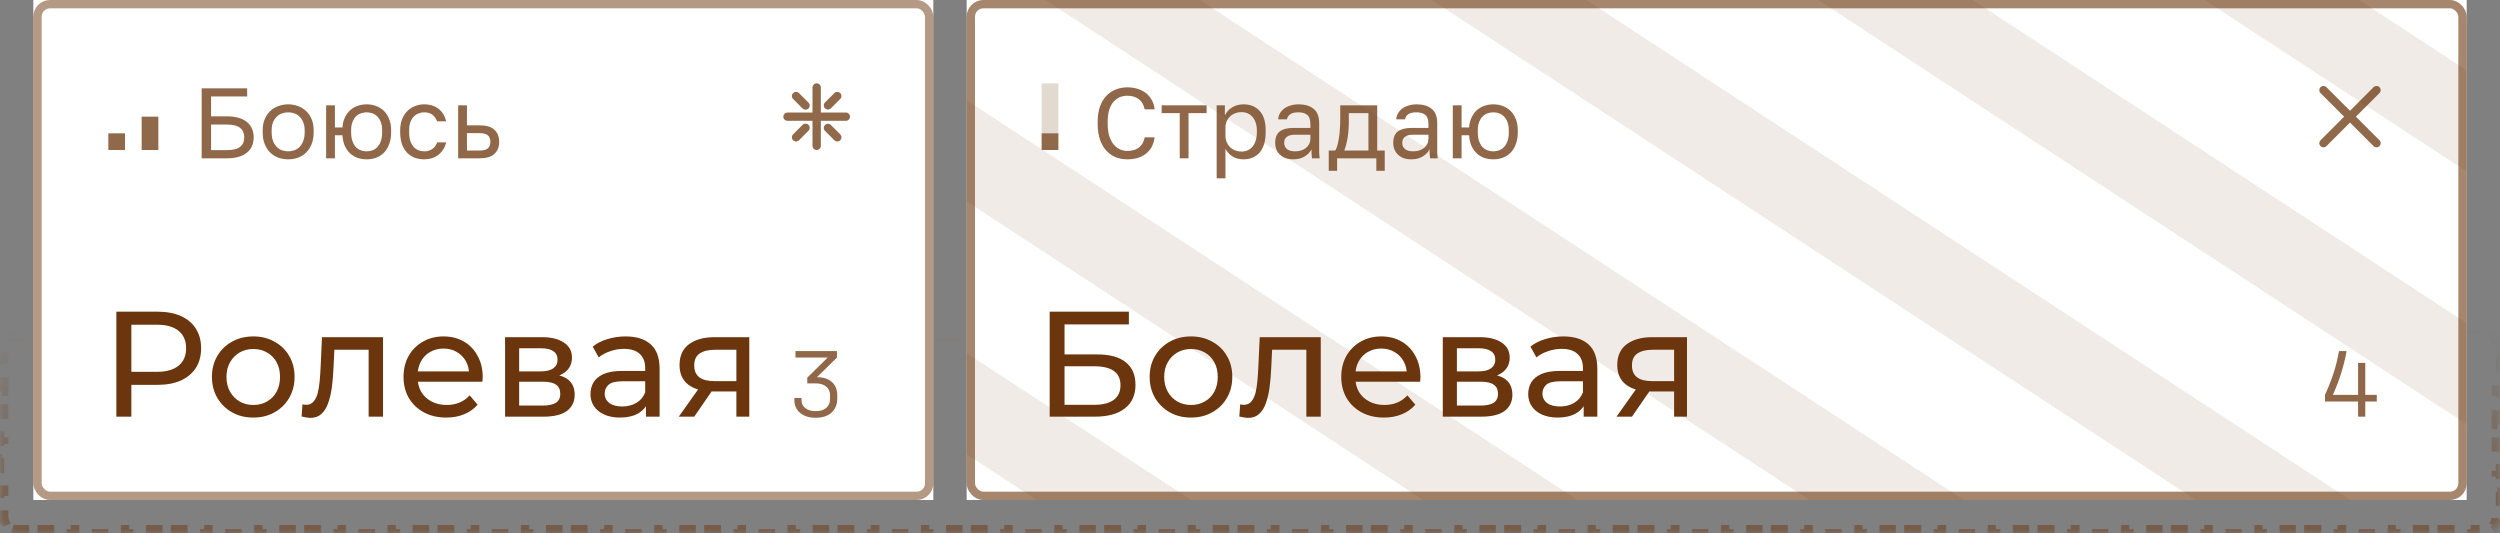 <svg width="300" height="64" viewBox="0 0 300 64" fill="none" xmlns="http://www.w3.org/2000/svg">
<rect x="0" y="0" width="300" height="64" fill="#808080" stroke="none"/>
<g opacity="0.5">
<mask id="mask0_1401_51653" style="mask-type:alpha" maskUnits="userSpaceOnUse" x="0" y="40" width="300" height="24">
<path d="M0 62C0 63.105 0.895 64 2 64H298C299.105 64 300 63.105 300 62V42C300 40.895 299.105 40 298 40H2C0.895 40 0 40.895 0 42V62Z" fill="url(#paint0_linear_1401_51653)"/>
</mask>
<g mask="url(#mask0_1401_51653)">
<path d="M2 40.5C1.796 40.5 1.602 40.541 1.426 40.614L1.234 40.152C0.746 40.355 0.354 40.745 0.152 41.234L0.614 41.426C0.541 41.602 0.5 41.796 0.5 42V43H0V45H0.5V47H0V49H0.5V51H0V53H0.5V55H0V57H0.5V59H0V61H0.5V62C0.5 62.204 0.541 62.398 0.614 62.574L0.152 62.766C0.354 63.255 0.746 63.645 1.234 63.848L1.426 63.386C1.602 63.459 1.796 63.5 2 63.5H3V64H5V63.5H7V64H9V63.5H11V64H13V63.5H15V64H17V63.5H19V64H21V63.5H23V64H25V63.5H27V64H29V63.5H31V64H33V63.5H35V64H37V63.5H39V64H41V63.5H43V64H45V63.5H47V64H49V63.5H51V64H53V63.5H55V64H57V63.5H59V64H61V63.5H63V64H65V63.5H67V64H69V63.5H71V64H73V63.5H75V64H77V63.5H79V64H81V63.5H83V64H85V63.5H87V64H89V63.5H91V64H93V63.5H95V64H97V63.5H99V64H101V63.5H103V64H105V63.5H107V64H109V63.5H111V64H113V63.5H115V64H117V63.5H119V64H121V63.5H123V64H125V63.5H127V64H129V63.5H131V64H133V63.5H135V64H137V63.5H139V64H141V63.5H143V64H145V63.5H147V64H149V63.5H151V64H153V63.5H155V64H157V63.5H159V64H161V63.5H163V64H165V63.5H167V64H169V63.5H171V64H173V63.5H175V64H177V63.5H179V64H181V63.5H183V64H185V63.5H187V64H189V63.5H191V64H193V63.5H195V64H197V63.5H199V64H201V63.5H203V64H205V63.5H207V64H209V63.5H211V64H213V63.5H215V64H217V63.5H219V64H221V63.5H223V64H225V63.5H227V64H229V63.5H231V64H233V63.5H235V64H237V63.5H239V64H241V63.5H243V64H245V63.5H247V64H249V63.5H251V64H253V63.5H255V64H257V63.5H259V64H261V63.5H263V64H265V63.5H267V64H269V63.5H271V64H273V63.5H275V64H277V63.5H279V64H281V63.5H283V64H285V63.5H287V64H289V63.5H291V64H293V63.5H295V64H297V63.5H298C298.204 63.5 298.398 63.459 298.574 63.386L298.766 63.848C299.254 63.645 299.646 63.255 299.848 62.766L299.386 62.574C299.459 62.398 299.5 62.204 299.5 62V61H300V59H299.5V57H300V55H299.5V53H300V51H299.5V49H300V47H299.5V45H300V43H299.5V42C299.5 41.796 299.459 41.602 299.386 41.426L299.848 41.234C299.646 40.745 299.254 40.355 298.766 40.152L298.574 40.614C298.398 40.541 298.204 40.5 298 40.5H297V40H295V40.5H293V40H291V40.5H289V40H287V40.5H285V40H283V40.5H281V40H279V40.5H277V40H275V40.5H273V40H271V40.5H269V40H267V40.5H265V40H263V40.5H261V40H259V40.5H257V40H255V40.5H253V40H251V40.5H249V40H247V40.5H245V40H243V40.5H241V40H239V40.5H237V40H235V40.5H233V40H231V40.5H229V40H227V40.5H225V40H223V40.5H221V40H219V40.5H217V40H215V40.5H213V40H211V40.5H209V40H207V40.5H205V40H203V40.5H201V40H199V40.5H197V40H195V40.5H193V40H191V40.5H189V40H187V40.5H185V40H183V40.5H181V40H179V40.5H177V40H175V40.5H173V40H171V40.5H169V40H167V40.5H165V40H163V40.5H161V40H159V40.5H157V40H155V40.5H153V40H151V40.5H149V40H147V40.5H145V40H143V40.5H141V40H139V40.5H137V40H135V40.5H133V40H131V40.5H129V40H127V40.5H125V40H123V40.5H121V40H119V40.5H117V40H115V40.5H113V40H111V40.5H109V40H107V40.5H105V40H103V40.5H101V40H99V40.5H97V40H95V40.5H93V40H91V40.5H89V40H87V40.5H85V40H83V40.5H81V40H79V40.5H77V40H75V40.5H73V40H71V40.5H69V40H67V40.5H65V40H63V40.5H61V40H59V40.5H57V40H55V40.5H53V40H51V40.5H49V40H47V40.5H45V40H43V40.5H41V40H39V40.5H37V40H35V40.5H33V40H31V40.5H29V40H27V40.5H25V40H23V40.5H21V40H19V40.5H17V40H15V40.5H13V40H11V40.5H9V40H7V40.5H5V40H3V40.5H2Z" stroke="#6B360D" stroke-dasharray="2 2"/>
</g>
</g>
<g clip-path="url(#clip0_1401_51653)">
<rect width="108" height="60" transform="translate(4)" fill="white"/>
<rect opacity="0.5" x="4.5" y="0.5" width="107" height="59" rx="1.5" stroke="#6B360D"/>
<path opacity="0.75" d="M24.2 10.6H29.66V11.572H25.328V13.96H27.2C27.752 13.96 28.232 14.02 28.64 14.14C29.048 14.26 29.384 14.432 29.648 14.656C29.92 14.88 30.12 15.148 30.248 15.46C30.376 15.764 30.44 16.104 30.44 16.48C30.44 16.856 30.376 17.2 30.248 17.512C30.12 17.816 29.92 18.08 29.648 18.304C29.384 18.528 29.048 18.7 28.64 18.82C28.232 18.94 27.752 19 27.2 19H24.2V10.6ZM27.14 18.016C27.94 18.016 28.5 17.884 28.82 17.62C29.148 17.348 29.312 16.968 29.312 16.48C29.312 15.992 29.148 15.616 28.82 15.352C28.5 15.08 27.94 14.944 27.14 14.944H25.328V18.016H27.14ZM34.581 19.12C34.172 19.12 33.785 19.056 33.416 18.928C33.048 18.792 32.724 18.592 32.444 18.328C32.164 18.056 31.941 17.716 31.773 17.308C31.605 16.9 31.52 16.424 31.52 15.88V15.64C31.52 15.128 31.605 14.676 31.773 14.284C31.941 13.892 32.164 13.568 32.444 13.312C32.724 13.048 33.048 12.852 33.416 12.724C33.785 12.588 34.172 12.52 34.581 12.52C34.989 12.52 35.377 12.588 35.745 12.724C36.112 12.852 36.437 13.048 36.717 13.312C36.996 13.568 37.221 13.892 37.389 14.284C37.556 14.676 37.641 15.128 37.641 15.64V15.88C37.641 16.424 37.556 16.9 37.389 17.308C37.221 17.716 36.996 18.056 36.717 18.328C36.437 18.592 36.112 18.792 35.745 18.928C35.377 19.056 34.989 19.12 34.581 19.12ZM34.581 18.16C34.821 18.16 35.06 18.12 35.3 18.04C35.541 17.952 35.752 17.82 35.937 17.644C36.12 17.46 36.269 17.224 36.38 16.936C36.501 16.648 36.56 16.296 36.56 15.88V15.64C36.56 15.256 36.501 14.928 36.38 14.656C36.269 14.384 36.12 14.16 35.937 13.984C35.752 13.808 35.541 13.68 35.3 13.6C35.06 13.52 34.821 13.48 34.581 13.48C34.34 13.48 34.1 13.52 33.861 13.6C33.62 13.68 33.408 13.808 33.224 13.984C33.041 14.16 32.889 14.384 32.769 14.656C32.657 14.928 32.6 15.256 32.6 15.64V15.88C32.6 16.296 32.657 16.648 32.769 16.936C32.889 17.224 33.041 17.46 33.224 17.644C33.408 17.82 33.62 17.952 33.861 18.04C34.1 18.12 34.34 18.16 34.581 18.16ZM39.136 12.64H40.192V15.292H41.092C41.124 14.836 41.224 14.436 41.392 14.092C41.56 13.74 41.772 13.448 42.028 13.216C42.292 12.984 42.592 12.812 42.928 12.7C43.264 12.58 43.62 12.52 43.996 12.52C44.404 12.52 44.784 12.588 45.136 12.724C45.496 12.852 45.808 13.048 46.072 13.312C46.336 13.568 46.544 13.892 46.696 14.284C46.856 14.676 46.936 15.128 46.936 15.64V15.88C46.936 16.424 46.856 16.9 46.696 17.308C46.544 17.716 46.336 18.056 46.072 18.328C45.808 18.592 45.496 18.792 45.136 18.928C44.784 19.056 44.404 19.12 43.996 19.12C43.62 19.12 43.26 19.064 42.916 18.952C42.58 18.832 42.28 18.652 42.016 18.412C41.76 18.172 41.548 17.872 41.38 17.512C41.22 17.144 41.124 16.716 41.092 16.228H40.192V19H39.136V12.64ZM43.996 18.16C44.236 18.16 44.468 18.12 44.692 18.04C44.916 17.952 45.112 17.82 45.28 17.644C45.456 17.46 45.596 17.224 45.7 16.936C45.804 16.648 45.856 16.296 45.856 15.88V15.64C45.856 15.256 45.804 14.928 45.7 14.656C45.596 14.384 45.456 14.16 45.28 13.984C45.112 13.808 44.916 13.68 44.692 13.6C44.468 13.52 44.236 13.48 43.996 13.48C43.756 13.48 43.524 13.52 43.3 13.6C43.076 13.68 42.876 13.808 42.7 13.984C42.532 14.16 42.396 14.384 42.292 14.656C42.188 14.928 42.136 15.256 42.136 15.64V15.88C42.136 16.296 42.188 16.648 42.292 16.936C42.396 17.224 42.532 17.46 42.7 17.644C42.876 17.82 43.076 17.952 43.3 18.04C43.524 18.12 43.756 18.16 43.996 18.16ZM50.901 19.12C50.492 19.12 50.112 19.056 49.761 18.928C49.408 18.792 49.105 18.592 48.849 18.328C48.593 18.056 48.389 17.716 48.236 17.308C48.093 16.9 48.02 16.424 48.02 15.88V15.64C48.02 15.128 48.1 14.676 48.261 14.284C48.42 13.892 48.633 13.568 48.897 13.312C49.16 13.048 49.465 12.852 49.809 12.724C50.16 12.588 50.525 12.52 50.901 12.52C51.276 12.52 51.612 12.572 51.908 12.676C52.212 12.78 52.472 12.924 52.688 13.108C52.913 13.292 53.093 13.508 53.228 13.756C53.373 14.004 53.477 14.272 53.541 14.56H52.461C52.397 14.408 52.321 14.268 52.233 14.14C52.153 14.004 52.048 13.888 51.92 13.792C51.8 13.696 51.657 13.62 51.489 13.564C51.321 13.508 51.124 13.48 50.901 13.48C50.669 13.48 50.444 13.524 50.228 13.612C50.013 13.692 49.821 13.82 49.653 13.996C49.484 14.164 49.349 14.384 49.245 14.656C49.148 14.928 49.1 15.256 49.1 15.64V15.88C49.1 16.288 49.148 16.64 49.245 16.936C49.349 17.224 49.484 17.46 49.653 17.644C49.821 17.82 50.013 17.952 50.228 18.04C50.444 18.12 50.669 18.16 50.901 18.16C51.292 18.16 51.62 18.064 51.885 17.872C52.157 17.68 52.349 17.416 52.461 17.08H53.541C53.389 17.712 53.077 18.212 52.605 18.58C52.133 18.94 51.565 19.12 50.901 19.12ZM54.98 12.64H56.035V15.04H57.559C58.359 15.04 58.947 15.216 59.324 15.568C59.708 15.92 59.9 16.408 59.9 17.032C59.9 17.64 59.708 18.12 59.324 18.472C58.947 18.824 58.359 19 57.559 19H54.98V12.64ZM57.499 18.064C57.995 18.064 58.343 17.976 58.544 17.8C58.743 17.624 58.843 17.364 58.843 17.02C58.843 16.676 58.743 16.416 58.544 16.24C58.343 16.064 57.995 15.976 57.499 15.976H56.035V18.064H57.499Z" fill="#6B360D"/>
<g opacity="0.75">
<path d="M98 10C97.724 10 97.5 10.224 97.5 10.5V13.5H94.5C94.224 13.5 94 13.724 94 14C94 14.276 94.224 14.5 94.5 14.5H97.5V17.5C97.5 17.776 97.724 18 98 18C98.276 18 98.5 17.776 98.5 17.5V14.5H101.5C101.776 14.5 102 14.276 102 14C102 13.724 101.776 13.5 101.5 13.5H98.5V10.5C98.5 10.224 98.276 10 98 10Z" fill="#6B360D"/>
<path d="M100.828 11.172C100.633 10.976 100.317 10.976 100.121 11.172L99 12.293C98.805 12.488 98.805 12.805 99 13C99.195 13.195 99.512 13.195 99.707 13L100.828 11.879C101.024 11.683 101.024 11.367 100.828 11.172Z" fill="#6B360D"/>
<path d="M100.121 16.829C100.317 17.024 100.633 17.024 100.828 16.829C101.024 16.633 101.024 16.317 100.828 16.122L99.707 15C99.512 14.805 99.195 14.805 99 15C98.805 15.195 98.805 15.512 99 15.707L100.121 16.829Z" fill="#6B360D"/>
<path d="M97.016 12.309C97.211 12.504 97.211 12.82 97.016 13.016C96.82 13.211 96.504 13.211 96.308 13.016L95.172 11.879C94.976 11.683 94.976 11.367 95.172 11.172C95.367 10.976 95.683 10.976 95.879 11.172L97.016 12.309Z" fill="#6B360D"/>
<path d="M97.016 14.985C97.211 15.18 97.211 15.496 97.016 15.692L95.879 16.829C95.683 17.024 95.367 17.024 95.172 16.829C94.976 16.633 94.976 16.317 95.172 16.122L96.308 14.985C96.504 14.789 96.82 14.789 97.016 14.985Z" fill="#6B360D"/>
</g>
<path opacity="0.75" d="M98.036 45.26C98.796 45.26 99.392 45.452 99.824 45.836C100.256 46.22 100.472 46.752 100.472 47.432V47.828C100.472 48.54 100.24 49.104 99.776 49.52C99.32 49.928 98.696 50.132 97.904 50.132C97.112 50.132 96.484 49.94 96.02 49.556C95.556 49.172 95.324 48.648 95.324 47.984V47.756H96.176V47.984C96.176 48.408 96.332 48.74 96.644 48.98C96.956 49.22 97.376 49.34 97.904 49.34C98.432 49.34 98.848 49.208 99.152 48.944C99.456 48.68 99.608 48.312 99.608 47.84V47.456C99.608 47 99.452 46.644 99.14 46.388C98.836 46.132 98.408 46.004 97.856 46.004H96.872V45.32L99.32 42.908H95.456V42.128H100.436V42.908L98.036 45.26Z" fill="#6B360D"/>
<path d="M13.962 50V37.4H18.876C19.98 37.4 20.922 37.574 21.702 37.922C22.482 38.27 23.082 38.774 23.502 39.434C23.922 40.094 24.132 40.88 24.132 41.792C24.132 42.704 23.922 43.49 23.502 44.15C23.082 44.798 22.482 45.302 21.702 45.662C20.922 46.01 19.98 46.184 18.876 46.184H14.952L15.762 45.338V50H13.962ZM15.762 45.518L14.952 44.618H18.822C19.974 44.618 20.844 44.372 21.432 43.88C22.032 43.388 22.332 42.692 22.332 41.792C22.332 40.892 22.032 40.196 21.432 39.704C20.844 39.212 19.974 38.966 18.822 38.966H14.952L15.762 38.066V45.518ZM30.399 50.108C29.439 50.108 28.587 49.898 27.843 49.478C27.099 49.058 26.511 48.482 26.079 47.75C25.647 47.006 25.431 46.166 25.431 45.23C25.431 44.282 25.647 43.442 26.079 42.71C26.511 41.978 27.099 41.408 27.843 41C28.587 40.58 29.439 40.37 30.399 40.37C31.347 40.37 32.193 40.58 32.937 41C33.693 41.408 34.281 41.978 34.701 42.71C35.133 43.43 35.349 44.27 35.349 45.23C35.349 46.178 35.133 47.018 34.701 47.75C34.281 48.482 33.693 49.058 32.937 49.478C32.193 49.898 31.347 50.108 30.399 50.108ZM30.399 48.596C31.011 48.596 31.557 48.458 32.037 48.182C32.529 47.906 32.913 47.516 33.189 47.012C33.465 46.496 33.603 45.902 33.603 45.23C33.603 44.546 33.465 43.958 33.189 43.466C32.913 42.962 32.529 42.572 32.037 42.296C31.557 42.02 31.011 41.882 30.399 41.882C29.787 41.882 29.241 42.02 28.761 42.296C28.281 42.572 27.897 42.962 27.609 43.466C27.321 43.958 27.177 44.546 27.177 45.23C27.177 45.902 27.321 46.496 27.609 47.012C27.897 47.516 28.281 47.906 28.761 48.182C29.241 48.458 29.787 48.596 30.399 48.596ZM36.19 49.982L36.298 48.524C36.382 48.536 36.46 48.548 36.532 48.56C36.604 48.572 36.67 48.578 36.73 48.578C37.114 48.578 37.414 48.446 37.63 48.182C37.858 47.918 38.026 47.57 38.134 47.138C38.242 46.694 38.32 46.196 38.368 45.644C38.416 45.092 38.452 44.54 38.476 43.988L38.638 40.46H45.964V50H44.236V41.468L44.65 41.972H39.754L40.15 41.45L40.024 44.096C39.988 44.936 39.922 45.722 39.826 46.454C39.73 47.186 39.58 47.828 39.376 48.38C39.184 48.932 38.914 49.364 38.566 49.676C38.23 49.988 37.792 50.144 37.252 50.144C37.096 50.144 36.928 50.126 36.748 50.09C36.58 50.066 36.394 50.03 36.19 49.982ZM53.553 50.108C52.533 50.108 51.633 49.898 50.853 49.478C50.085 49.058 49.485 48.482 49.053 47.75C48.633 47.018 48.423 46.178 48.423 45.23C48.423 44.282 48.627 43.442 49.035 42.71C49.455 41.978 50.025 41.408 50.745 41C51.477 40.58 52.299 40.37 53.211 40.37C54.135 40.37 54.951 40.574 55.659 40.982C56.367 41.39 56.919 41.966 57.315 42.71C57.723 43.442 57.927 44.3 57.927 45.284C57.927 45.356 57.921 45.44 57.909 45.536C57.909 45.632 57.903 45.722 57.891 45.806H49.773V44.564H56.991L56.289 44.996C56.301 44.384 56.175 43.838 55.911 43.358C55.647 42.878 55.281 42.506 54.813 42.242C54.357 41.966 53.823 41.828 53.211 41.828C52.611 41.828 52.077 41.966 51.609 42.242C51.141 42.506 50.775 42.884 50.511 43.376C50.247 43.856 50.115 44.408 50.115 45.032V45.32C50.115 45.956 50.259 46.526 50.547 47.03C50.847 47.522 51.261 47.906 51.789 48.182C52.317 48.458 52.923 48.596 53.607 48.596C54.171 48.596 54.681 48.5 55.137 48.308C55.605 48.116 56.013 47.828 56.361 47.444L57.315 48.56C56.883 49.064 56.343 49.448 55.695 49.712C55.059 49.976 54.345 50.108 53.553 50.108ZM60.608 50V40.46H65.036C66.152 40.46 67.028 40.676 67.664 41.108C68.312 41.528 68.636 42.128 68.636 42.908C68.636 43.688 68.33 44.294 67.718 44.726C67.118 45.146 66.32 45.356 65.324 45.356L65.594 44.888C66.734 44.888 67.58 45.098 68.132 45.518C68.684 45.938 68.96 46.556 68.96 47.372C68.96 48.2 68.648 48.848 68.024 49.316C67.412 49.772 66.47 50 65.198 50H60.608ZM62.3 48.668H65.072C65.792 48.668 66.332 48.56 66.692 48.344C67.052 48.116 67.232 47.756 67.232 47.264C67.232 46.76 67.064 46.394 66.728 46.166C66.404 45.926 65.888 45.806 65.18 45.806H62.3V48.668ZM62.3 44.564H64.892C65.552 44.564 66.05 44.444 66.386 44.204C66.734 43.952 66.908 43.604 66.908 43.16C66.908 42.704 66.734 42.362 66.386 42.134C66.05 41.906 65.552 41.792 64.892 41.792H62.3V44.564ZM77.514 50V47.984L77.424 47.606V44.168C77.424 43.436 77.208 42.872 76.776 42.476C76.356 42.068 75.72 41.864 74.868 41.864C74.304 41.864 73.752 41.96 73.212 42.152C72.672 42.332 72.216 42.578 71.844 42.89L71.124 41.594C71.616 41.198 72.204 40.898 72.888 40.694C73.584 40.478 74.31 40.37 75.066 40.37C76.374 40.37 77.382 40.688 78.09 41.324C78.798 41.96 79.152 42.932 79.152 44.24V50H77.514ZM74.382 50.108C73.674 50.108 73.05 49.988 72.51 49.748C71.982 49.508 71.574 49.178 71.286 48.758C70.998 48.326 70.854 47.84 70.854 47.3C70.854 46.784 70.974 46.316 71.214 45.896C71.466 45.476 71.868 45.14 72.42 44.888C72.984 44.636 73.74 44.51 74.688 44.51H77.712V45.752H74.76C73.896 45.752 73.314 45.896 73.014 46.184C72.714 46.472 72.564 46.82 72.564 47.228C72.564 47.696 72.75 48.074 73.122 48.362C73.494 48.638 74.01 48.776 74.67 48.776C75.318 48.776 75.882 48.632 76.362 48.344C76.854 48.056 77.208 47.636 77.424 47.084L77.766 48.272C77.538 48.836 77.136 49.286 76.56 49.622C75.984 49.946 75.258 50.108 74.382 50.108ZM88.366 50V46.652L88.636 46.976H85.594C84.322 46.976 83.326 46.706 82.606 46.166C81.898 45.626 81.544 44.84 81.544 43.808C81.544 42.704 81.922 41.87 82.678 41.306C83.446 40.742 84.466 40.46 85.738 40.46H89.914V50H88.366ZM81.454 50L84.046 46.346H85.828L83.308 50H81.454ZM88.366 46.112V41.486L88.636 41.972H85.792C85 41.972 84.388 42.122 83.956 42.422C83.524 42.71 83.308 43.19 83.308 43.862C83.308 45.11 84.112 45.734 85.72 45.734H88.636L88.366 46.112Z" fill="#6B360D"/>
<g opacity="0.75">
<rect width="2" height="4" transform="matrix(-1 0 0 1 19 14)" fill="#6B360D"/>
<rect width="2" height="2" transform="matrix(-1 0 0 1 15 16)" fill="#6B360D"/>
</g>
</g>
<g clip-path="url(#clip1_1401_51653)">
<rect width="180" height="60" transform="translate(116)" fill="white"/>
<g opacity="0.1">
<path d="M283.104 0H264.555L296 20.576V8.439L283.104 0Z" fill="#6B360D"/>
<path d="M296 38.781L236.733 0H218.184L296 50.918V38.781Z" fill="#6B360D"/>
<path d="M282.058 60.001L190.362 0H171.813L263.51 60.001H282.058Z" fill="#6B360D"/>
<path d="M235.687 60.001L143.99 0H125.442L217.139 60.001H235.687Z" fill="#6B360D"/>
<path d="M189.316 60.001L116 12.028V24.164L170.768 60.001H189.316Z" fill="#6B360D"/>
<path d="M142.945 60.001L116 42.37V54.506L124.396 60.001H142.945Z" fill="#6B360D"/>
</g>
<rect opacity="0.6" x="116.5" y="0.5" width="179" height="59" rx="1.5" stroke="#6B360D"/>
<path opacity="0.75" d="M135.26 19.12C134.788 19.12 134.34 19.04 133.916 18.88C133.492 18.712 133.116 18.456 132.788 18.112C132.46 17.76 132.2 17.316 132.008 16.78C131.816 16.244 131.72 15.604 131.72 14.86V14.62C131.72 13.9 131.816 13.28 132.008 12.76C132.2 12.24 132.46 11.812 132.788 11.476C133.116 11.14 133.492 10.892 133.916 10.732C134.34 10.564 134.788 10.48 135.26 10.48C135.716 10.48 136.132 10.54 136.508 10.66C136.892 10.78 137.228 10.952 137.516 11.176C137.804 11.4 138.036 11.676 138.212 12.004C138.396 12.332 138.512 12.704 138.56 13.12H137.36C137.248 12.576 137.012 12.168 136.652 11.896C136.292 11.624 135.828 11.488 135.26 11.488C134.964 11.488 134.676 11.544 134.396 11.656C134.116 11.768 133.864 11.948 133.64 12.196C133.424 12.436 133.248 12.756 133.112 13.156C132.984 13.556 132.92 14.044 132.92 14.62V14.86C132.92 15.468 132.992 15.98 133.136 16.396C133.28 16.804 133.464 17.136 133.688 17.392C133.912 17.648 134.164 17.832 134.444 17.944C134.724 18.056 134.996 18.112 135.26 18.112C135.884 18.112 136.372 17.96 136.724 17.656C137.076 17.352 137.288 16.96 137.36 16.48H138.56C138.496 16.944 138.368 17.344 138.176 17.68C137.984 18.008 137.74 18.28 137.444 18.496C137.156 18.712 136.824 18.872 136.448 18.976C136.08 19.072 135.684 19.12 135.26 19.12ZM141.568 13.576H139.396V12.64H144.796V13.576H142.624V19H141.568V13.576ZM145.999 12.64H146.983V13.84C147.199 13.416 147.499 13.092 147.883 12.868C148.275 12.636 148.727 12.52 149.239 12.52C150.039 12.52 150.679 12.784 151.159 13.312C151.639 13.832 151.879 14.608 151.879 15.64V15.88C151.879 16.424 151.815 16.9 151.687 17.308C151.559 17.708 151.379 18.044 151.147 18.316C150.915 18.58 150.635 18.78 150.307 18.916C149.987 19.052 149.631 19.12 149.239 19.12C148.695 19.12 148.239 19 147.871 18.76C147.511 18.52 147.239 18.22 147.055 17.86V21.4H145.999V12.64ZM148.999 18.184C149.255 18.184 149.495 18.136 149.719 18.04C149.943 17.936 150.135 17.788 150.295 17.596C150.463 17.404 150.591 17.164 150.679 16.876C150.775 16.588 150.823 16.256 150.823 15.88V15.64C150.823 15.296 150.775 14.988 150.679 14.716C150.591 14.444 150.463 14.216 150.295 14.032C150.135 13.84 149.943 13.696 149.719 13.6C149.495 13.504 149.255 13.456 148.999 13.456C148.711 13.456 148.447 13.504 148.207 13.6C147.967 13.688 147.763 13.816 147.595 13.984C147.427 14.144 147.295 14.336 147.199 14.56C147.103 14.784 147.055 15.024 147.055 15.28V16.24C147.055 16.528 147.103 16.792 147.199 17.032C147.295 17.272 147.427 17.476 147.595 17.644C147.763 17.812 147.967 17.944 148.207 18.04C148.447 18.136 148.711 18.184 148.999 18.184ZM155.194 19.12C154.842 19.12 154.53 19.072 154.258 18.976C153.994 18.872 153.77 18.732 153.586 18.556C153.402 18.38 153.262 18.172 153.166 17.932C153.07 17.692 153.022 17.428 153.022 17.14C153.022 16.508 153.206 16.052 153.574 15.772C153.95 15.492 154.486 15.352 155.182 15.352H157.246V14.92C157.246 14.376 157.122 14 156.874 13.792C156.634 13.584 156.27 13.48 155.782 13.48C155.326 13.48 154.994 13.568 154.786 13.744C154.578 13.912 154.462 14.104 154.438 14.32H153.382C153.398 14.064 153.466 13.828 153.586 13.612C153.714 13.388 153.882 13.196 154.09 13.036C154.306 12.876 154.562 12.752 154.858 12.664C155.154 12.568 155.482 12.52 155.842 12.52C156.594 12.52 157.19 12.7 157.63 13.06C158.078 13.412 158.302 13.992 158.302 14.8V17.38C158.302 17.716 158.302 18.012 158.302 18.268C158.31 18.516 158.33 18.76 158.362 19H157.438C157.414 18.816 157.398 18.644 157.39 18.484C157.382 18.316 157.378 18.128 157.378 17.92C157.21 18.256 156.938 18.54 156.562 18.772C156.186 19.004 155.73 19.12 155.194 19.12ZM155.422 18.16C155.67 18.16 155.902 18.128 156.118 18.064C156.342 17.992 156.538 17.892 156.706 17.764C156.874 17.628 157.006 17.464 157.102 17.272C157.198 17.08 157.246 16.856 157.246 16.6V16.168H155.362C154.97 16.168 154.662 16.248 154.438 16.408C154.214 16.56 154.102 16.804 154.102 17.14C154.102 17.436 154.206 17.68 154.414 17.872C154.63 18.064 154.966 18.16 155.422 18.16ZM159.447 18.064H160.227C160.315 17.944 160.395 17.76 160.467 17.512C160.539 17.264 160.603 16.972 160.659 16.636C160.715 16.3 160.755 15.936 160.779 15.544C160.811 15.144 160.827 14.736 160.827 14.32V12.64H165.267V18.064H166.167V20.5H165.159V19H160.455V20.5H159.447V18.064ZM164.211 18.064V13.576H161.859V14.56C161.859 14.896 161.847 15.232 161.823 15.568C161.799 15.896 161.763 16.212 161.715 16.516C161.667 16.812 161.607 17.096 161.535 17.368C161.471 17.632 161.395 17.864 161.307 18.064H164.211ZM169.362 19.12C169.01 19.12 168.698 19.072 168.426 18.976C168.162 18.872 167.938 18.732 167.754 18.556C167.57 18.38 167.43 18.172 167.334 17.932C167.238 17.692 167.19 17.428 167.19 17.14C167.19 16.508 167.374 16.052 167.742 15.772C168.118 15.492 168.654 15.352 169.35 15.352H171.414V14.92C171.414 14.376 171.29 14 171.042 13.792C170.802 13.584 170.438 13.48 169.95 13.48C169.494 13.48 169.162 13.568 168.954 13.744C168.746 13.912 168.63 14.104 168.606 14.32H167.55C167.566 14.064 167.634 13.828 167.754 13.612C167.882 13.388 168.05 13.196 168.258 13.036C168.474 12.876 168.73 12.752 169.026 12.664C169.322 12.568 169.65 12.52 170.01 12.52C170.762 12.52 171.358 12.7 171.798 13.06C172.246 13.412 172.47 13.992 172.47 14.8V17.38C172.47 17.716 172.47 18.012 172.47 18.268C172.478 18.516 172.498 18.76 172.53 19H171.606C171.582 18.816 171.566 18.644 171.558 18.484C171.55 18.316 171.546 18.128 171.546 17.92C171.378 18.256 171.106 18.54 170.73 18.772C170.354 19.004 169.898 19.12 169.362 19.12ZM169.59 18.16C169.838 18.16 170.07 18.128 170.286 18.064C170.51 17.992 170.706 17.892 170.874 17.764C171.042 17.628 171.174 17.464 171.27 17.272C171.366 17.08 171.414 16.856 171.414 16.6V16.168H169.53C169.138 16.168 168.83 16.248 168.606 16.408C168.382 16.56 168.27 16.804 168.27 17.14C168.27 17.436 168.374 17.68 168.582 17.872C168.798 18.064 169.134 18.16 169.59 18.16ZM174.335 12.64H175.391V15.292H176.291C176.323 14.836 176.423 14.436 176.591 14.092C176.759 13.74 176.971 13.448 177.227 13.216C177.491 12.984 177.791 12.812 178.127 12.7C178.463 12.58 178.819 12.52 179.195 12.52C179.603 12.52 179.983 12.588 180.335 12.724C180.695 12.852 181.007 13.048 181.271 13.312C181.535 13.568 181.743 13.892 181.895 14.284C182.055 14.676 182.135 15.128 182.135 15.64V15.88C182.135 16.424 182.055 16.9 181.895 17.308C181.743 17.716 181.535 18.056 181.271 18.328C181.007 18.592 180.695 18.792 180.335 18.928C179.983 19.056 179.603 19.12 179.195 19.12C178.819 19.12 178.459 19.064 178.115 18.952C177.779 18.832 177.479 18.652 177.215 18.412C176.959 18.172 176.747 17.872 176.579 17.512C176.419 17.144 176.323 16.716 176.291 16.228H175.391V19H174.335V12.64ZM179.195 18.16C179.435 18.16 179.667 18.12 179.891 18.04C180.115 17.952 180.311 17.82 180.479 17.644C180.655 17.46 180.795 17.224 180.899 16.936C181.003 16.648 181.055 16.296 181.055 15.88V15.64C181.055 15.256 181.003 14.928 180.899 14.656C180.795 14.384 180.655 14.16 180.479 13.984C180.311 13.808 180.115 13.68 179.891 13.6C179.667 13.52 179.435 13.48 179.195 13.48C178.955 13.48 178.723 13.52 178.499 13.6C178.275 13.68 178.075 13.808 177.899 13.984C177.731 14.16 177.595 14.384 177.491 14.656C177.387 14.928 177.335 15.256 177.335 15.64V15.88C177.335 16.296 177.387 16.648 177.491 16.936C177.595 17.224 177.731 17.46 177.899 17.644C178.075 17.82 178.275 17.952 178.499 18.04C178.723 18.12 178.955 18.16 179.195 18.16Z" fill="#6B360D"/>
<g opacity="0.75">
<rect opacity="0.25" x="125" y="10" width="2" height="8" fill="#6B360D"/>
<rect x="125" y="16" width="2" height="2" fill="#6B360D"/>
</g>
<g opacity="0.75">
<path d="M285.535 17.535C285.731 17.34 285.731 17.023 285.535 16.828L282.707 14L285.535 11.171C285.731 10.976 285.731 10.66 285.535 10.464C285.34 10.269 285.024 10.269 284.828 10.464L282 13.293L279.171 10.464C278.976 10.269 278.66 10.269 278.464 10.464C278.269 10.66 278.269 10.976 278.464 11.171L281.293 14L278.464 16.828C278.269 17.023 278.269 17.34 278.464 17.535C278.66 17.731 278.976 17.731 279.171 17.535L282 14.707L284.828 17.535C285.024 17.731 285.34 17.731 285.535 17.535Z" fill="#6B360D"/>
</g>
<path opacity="0.75" d="M285.215 48.188H283.835V50H282.971V48.188H278.999V47.384C279.415 46.48 279.759 45.608 280.031 44.768C280.303 43.928 280.519 43.048 280.679 42.128H281.567V42.272C281.247 44 280.707 45.704 279.947 47.384H282.971V43.544H283.835V47.384H285.215V48.188Z" fill="#6B360D"/>
<path d="M125.962 50V37.4H135.466V38.93H127.744V42.53H131.668C133.168 42.53 134.308 42.842 135.088 43.466C135.868 44.09 136.258 44.996 136.258 46.184C136.258 47.408 135.832 48.35 134.98 49.01C134.14 49.67 132.934 50 131.362 50H125.962ZM127.744 48.578H131.29C132.334 48.578 133.12 48.38 133.648 47.984C134.188 47.588 134.458 47 134.458 46.22C134.458 44.708 133.402 43.952 131.29 43.952H127.744V48.578ZM142.926 50.108C141.966 50.108 141.114 49.898 140.37 49.478C139.626 49.058 139.038 48.482 138.606 47.75C138.174 47.006 137.958 46.166 137.958 45.23C137.958 44.282 138.174 43.442 138.606 42.71C139.038 41.978 139.626 41.408 140.37 41C141.114 40.58 141.966 40.37 142.926 40.37C143.874 40.37 144.72 40.58 145.464 41C146.22 41.408 146.808 41.978 147.228 42.71C147.66 43.43 147.876 44.27 147.876 45.23C147.876 46.178 147.66 47.018 147.228 47.75C146.808 48.482 146.22 49.058 145.464 49.478C144.72 49.898 143.874 50.108 142.926 50.108ZM142.926 48.596C143.538 48.596 144.084 48.458 144.564 48.182C145.056 47.906 145.44 47.516 145.716 47.012C145.992 46.496 146.13 45.902 146.13 45.23C146.13 44.546 145.992 43.958 145.716 43.466C145.44 42.962 145.056 42.572 144.564 42.296C144.084 42.02 143.538 41.882 142.926 41.882C142.314 41.882 141.768 42.02 141.288 42.296C140.808 42.572 140.424 42.962 140.136 43.466C139.848 43.958 139.704 44.546 139.704 45.23C139.704 45.902 139.848 46.496 140.136 47.012C140.424 47.516 140.808 47.906 141.288 48.182C141.768 48.458 142.314 48.596 142.926 48.596ZM148.717 49.982L148.825 48.524C148.909 48.536 148.987 48.548 149.059 48.56C149.131 48.572 149.197 48.578 149.257 48.578C149.641 48.578 149.941 48.446 150.157 48.182C150.385 47.918 150.553 47.57 150.661 47.138C150.769 46.694 150.847 46.196 150.895 45.644C150.943 45.092 150.979 44.54 151.003 43.988L151.165 40.46H158.491V50H156.763V41.468L157.177 41.972H152.281L152.677 41.45L152.551 44.096C152.515 44.936 152.449 45.722 152.353 46.454C152.257 47.186 152.107 47.828 151.903 48.38C151.711 48.932 151.441 49.364 151.093 49.676C150.757 49.988 150.319 50.144 149.779 50.144C149.623 50.144 149.455 50.126 149.275 50.09C149.107 50.066 148.921 50.03 148.717 49.982ZM166.08 50.108C165.06 50.108 164.16 49.898 163.38 49.478C162.612 49.058 162.012 48.482 161.58 47.75C161.16 47.018 160.95 46.178 160.95 45.23C160.95 44.282 161.154 43.442 161.562 42.71C161.982 41.978 162.552 41.408 163.272 41C164.004 40.58 164.826 40.37 165.738 40.37C166.662 40.37 167.478 40.574 168.186 40.982C168.894 41.39 169.446 41.966 169.842 42.71C170.25 43.442 170.454 44.3 170.454 45.284C170.454 45.356 170.448 45.44 170.436 45.536C170.436 45.632 170.43 45.722 170.418 45.806H162.3V44.564H169.518L168.816 44.996C168.828 44.384 168.702 43.838 168.438 43.358C168.174 42.878 167.808 42.506 167.34 42.242C166.884 41.966 166.35 41.828 165.738 41.828C165.138 41.828 164.604 41.966 164.136 42.242C163.668 42.506 163.302 42.884 163.038 43.376C162.774 43.856 162.642 44.408 162.642 45.032V45.32C162.642 45.956 162.786 46.526 163.074 47.03C163.374 47.522 163.788 47.906 164.316 48.182C164.844 48.458 165.45 48.596 166.134 48.596C166.698 48.596 167.208 48.5 167.664 48.308C168.132 48.116 168.54 47.828 168.888 47.444L169.842 48.56C169.41 49.064 168.87 49.448 168.222 49.712C167.586 49.976 166.872 50.108 166.08 50.108ZM173.135 50V40.46H177.563C178.679 40.46 179.555 40.676 180.191 41.108C180.839 41.528 181.163 42.128 181.163 42.908C181.163 43.688 180.857 44.294 180.245 44.726C179.645 45.146 178.847 45.356 177.851 45.356L178.121 44.888C179.261 44.888 180.107 45.098 180.659 45.518C181.211 45.938 181.487 46.556 181.487 47.372C181.487 48.2 181.175 48.848 180.551 49.316C179.939 49.772 178.997 50 177.725 50H173.135ZM174.827 48.668H177.599C178.319 48.668 178.859 48.56 179.219 48.344C179.579 48.116 179.759 47.756 179.759 47.264C179.759 46.76 179.591 46.394 179.255 46.166C178.931 45.926 178.415 45.806 177.707 45.806H174.827V48.668ZM174.827 44.564H177.419C178.079 44.564 178.577 44.444 178.913 44.204C179.261 43.952 179.435 43.604 179.435 43.16C179.435 42.704 179.261 42.362 178.913 42.134C178.577 41.906 178.079 41.792 177.419 41.792H174.827V44.564ZM190.042 50V47.984L189.952 47.606V44.168C189.952 43.436 189.736 42.872 189.304 42.476C188.884 42.068 188.248 41.864 187.396 41.864C186.832 41.864 186.28 41.96 185.74 42.152C185.2 42.332 184.744 42.578 184.372 42.89L183.652 41.594C184.144 41.198 184.732 40.898 185.416 40.694C186.112 40.478 186.838 40.37 187.594 40.37C188.902 40.37 189.91 40.688 190.618 41.324C191.326 41.96 191.68 42.932 191.68 44.24V50H190.042ZM186.91 50.108C186.202 50.108 185.578 49.988 185.038 49.748C184.51 49.508 184.102 49.178 183.814 48.758C183.526 48.326 183.382 47.84 183.382 47.3C183.382 46.784 183.502 46.316 183.742 45.896C183.994 45.476 184.396 45.14 184.948 44.888C185.512 44.636 186.268 44.51 187.216 44.51H190.24V45.752H187.288C186.424 45.752 185.842 45.896 185.542 46.184C185.242 46.472 185.092 46.82 185.092 47.228C185.092 47.696 185.278 48.074 185.65 48.362C186.022 48.638 186.538 48.776 187.198 48.776C187.846 48.776 188.41 48.632 188.89 48.344C189.382 48.056 189.736 47.636 189.952 47.084L190.294 48.272C190.066 48.836 189.664 49.286 189.088 49.622C188.512 49.946 187.786 50.108 186.91 50.108ZM200.893 50V46.652L201.163 46.976H198.121C196.849 46.976 195.853 46.706 195.133 46.166C194.425 45.626 194.071 44.84 194.071 43.808C194.071 42.704 194.449 41.87 195.205 41.306C195.973 40.742 196.993 40.46 198.265 40.46H202.441V50H200.893ZM193.981 50L196.573 46.346H198.355L195.835 50H193.981ZM200.893 46.112V41.486L201.163 41.972H198.319C197.527 41.972 196.915 42.122 196.483 42.422C196.051 42.71 195.835 43.19 195.835 43.862C195.835 45.11 196.639 45.734 198.247 45.734H201.163L200.893 46.112Z" fill="#6B360D"/>
</g>
<defs>
<linearGradient id="paint0_linear_1401_51653" x1="150" y1="64" x2="150" y2="40" gradientUnits="userSpaceOnUse">
<stop stop-color="white"/>
<stop offset="1" stop-color="white" stop-opacity="0"/>
</linearGradient>
<clipPath id="clip0_1401_51653">
<rect width="108" height="60" fill="white" transform="translate(4)"/>
</clipPath>
<clipPath id="clip1_1401_51653">
<rect width="180" height="60" fill="white" transform="translate(116)"/>
</clipPath>
</defs>
</svg>
